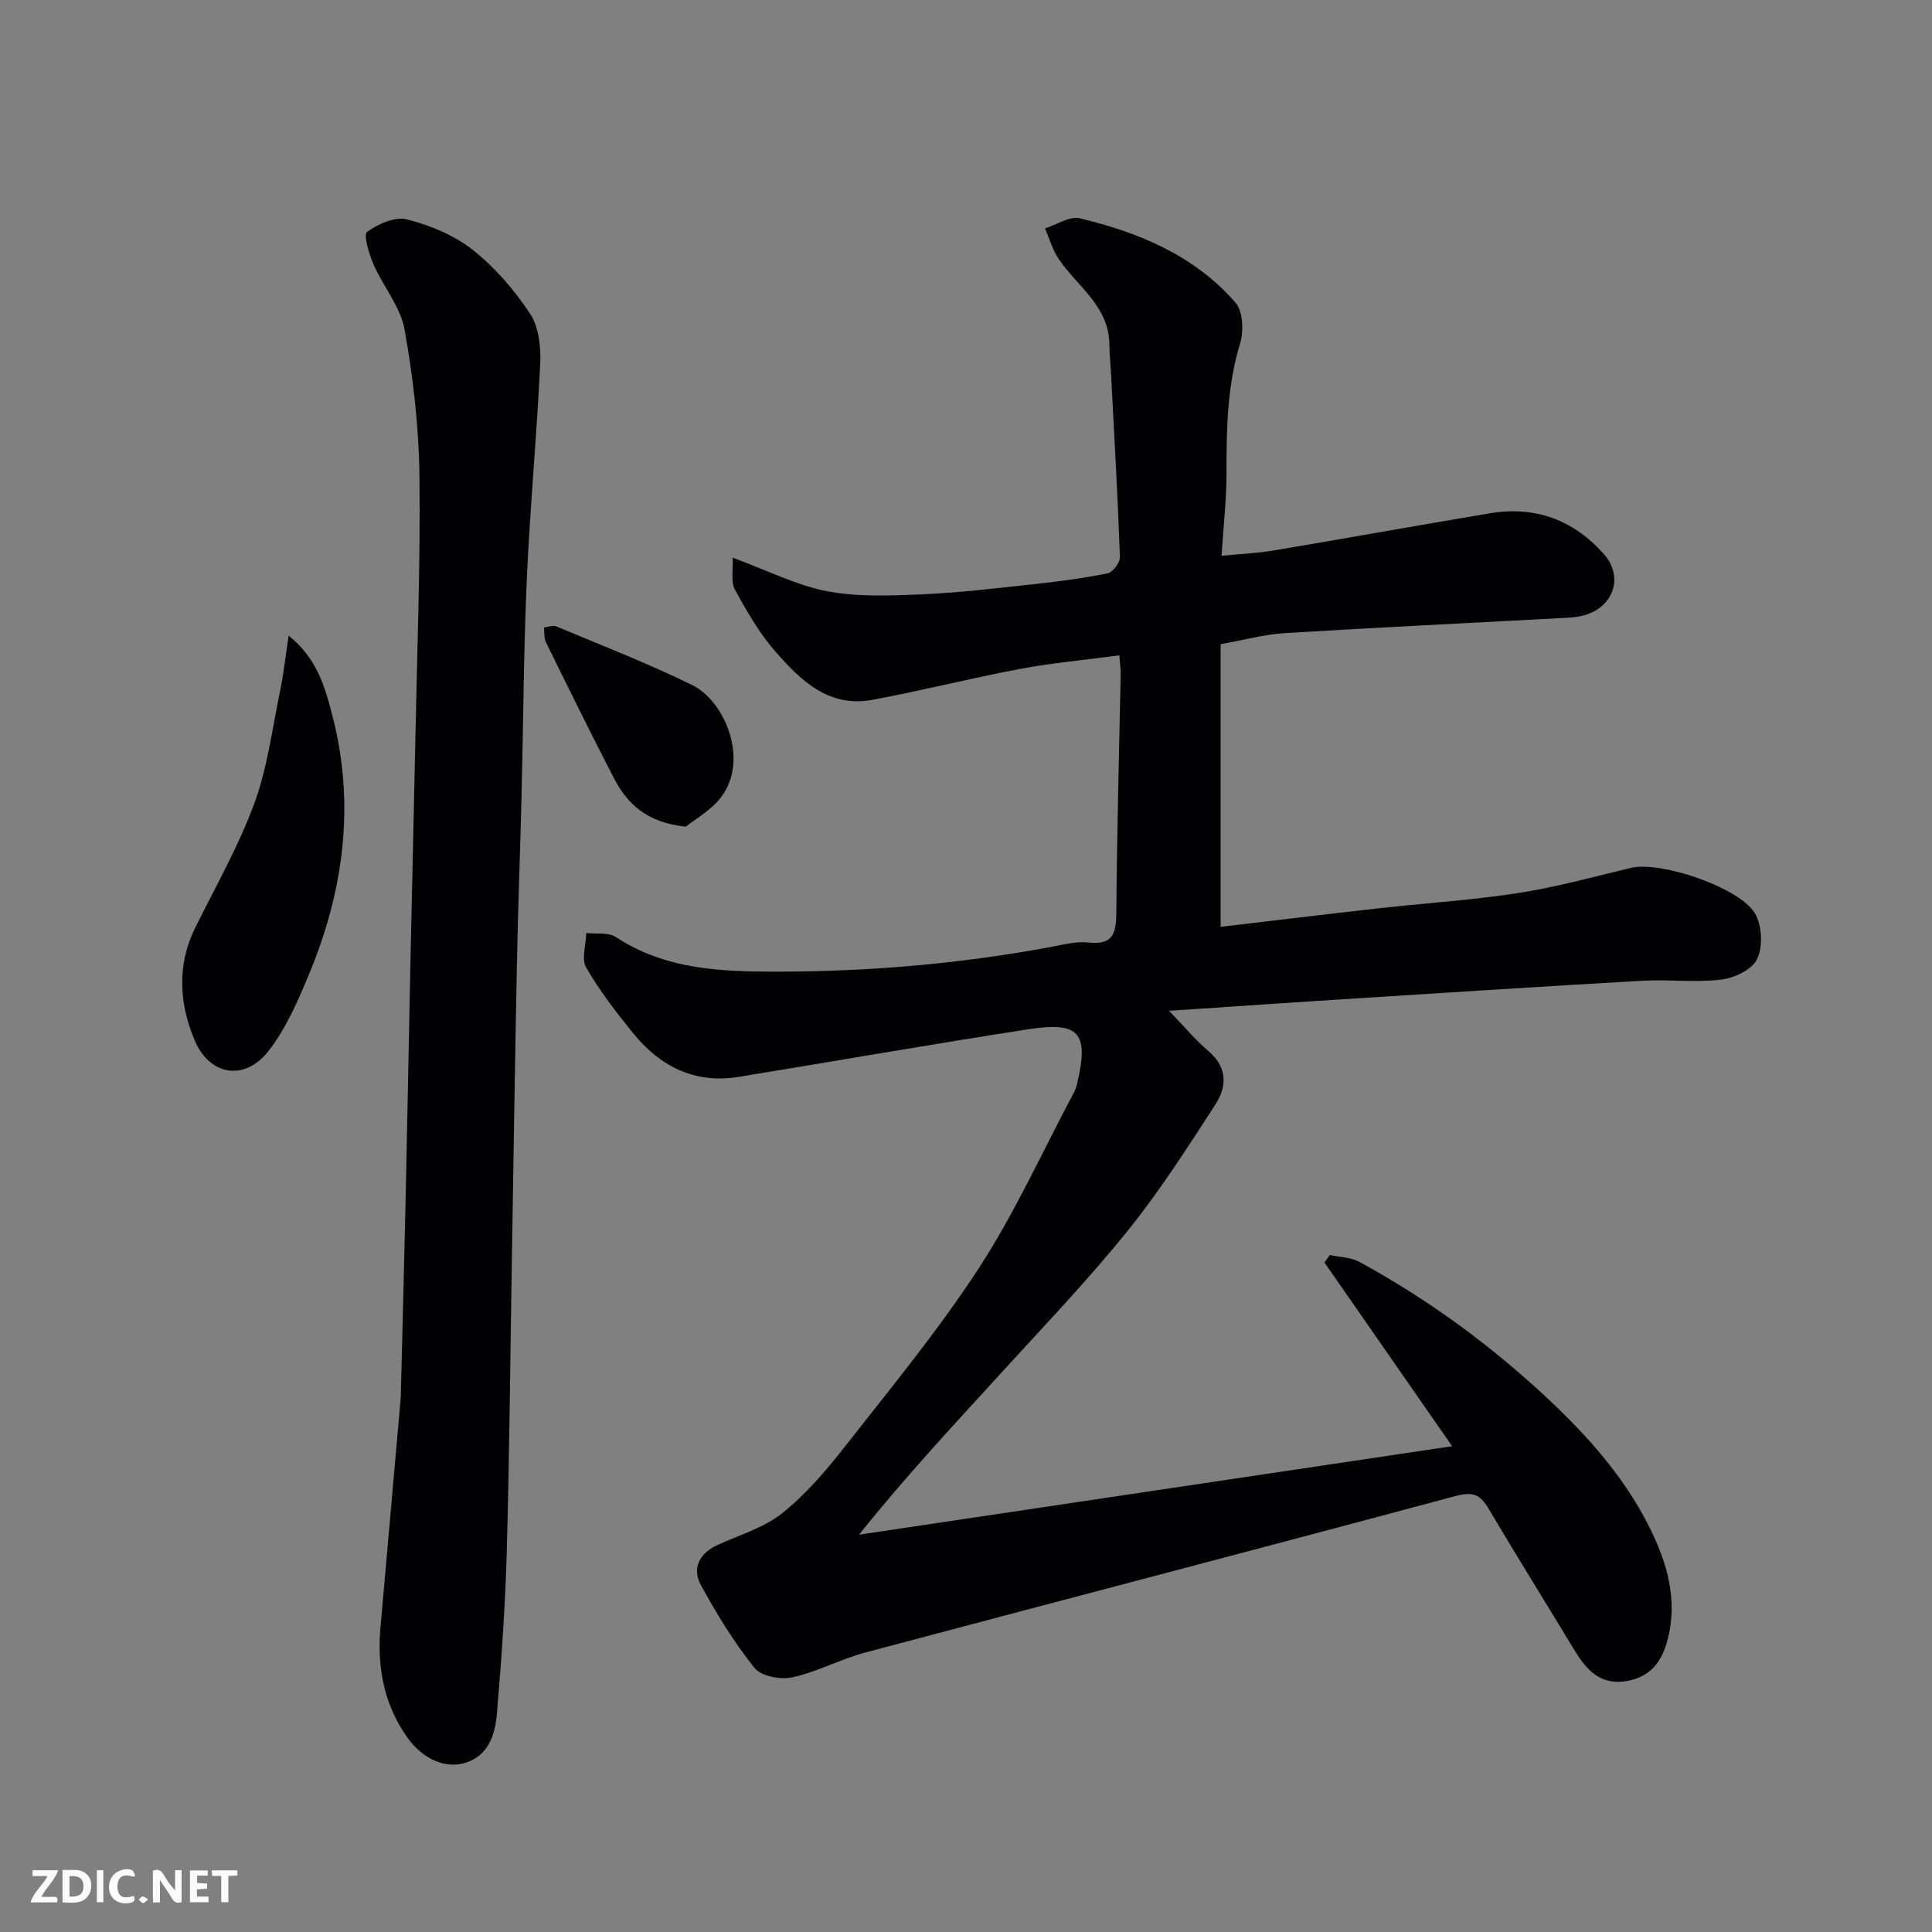 <svg enable-background="new 0 0 400 400" viewBox="0 0 400 400" xmlns="http://www.w3.org/2000/svg"><rect x="0" y="0" width="400" height="400" fill="#808080" stroke="none"/><path d="m231.75 135.69c-7.09.94-13.9 1.55-20.6 2.81-10.23 1.92-20.34 4.51-30.57 6.4-9.08 1.67-14.95-4.14-20.18-10.17-3.28-3.78-5.84-8.26-8.26-12.68-.86-1.57-.32-3.91-.45-6.59 7.36 2.71 13.29 5.75 19.57 6.95 6.3 1.2 12.97.92 19.45.65 7.71-.33 15.4-1.25 23.08-2.08 5.2-.56 10.41-1.25 15.53-2.28 1.07-.22 2.59-2.23 2.55-3.37-.45-12.54-1.17-25.07-1.82-37.61-.11-2.15-.35-4.29-.37-6.44-.09-7.95-6.66-11.98-10.5-17.68-1.27-1.88-1.9-4.19-2.82-6.31 2.42-.76 5.09-2.6 7.21-2.09 12.24 2.92 23.74 7.71 32.21 17.44 1.57 1.8 1.75 5.9.97 8.45-2.69 8.85-2.83 17.82-2.82 26.9.01 5.42-.62 10.84-1.02 17.08 3.83-.38 7.34-.52 10.79-1.1 14.96-2.51 29.88-5.21 44.84-7.71 9.34-1.56 17.28 1.42 23.5 8.43 4.15 4.67 2.11 10.89-3.92 12.66-1.7.5-3.55.55-5.33.64-18.97 1.03-37.94 1.93-56.9 3.1-4.19.26-8.32 1.42-13.17 2.28v58.52c10.71-1.26 21.7-2.6 32.7-3.83 9.62-1.08 19.31-1.68 28.87-3.16 7.86-1.22 15.59-3.34 23.34-5.21 6.26-1.51 23.17 4.24 25.91 9.76 1.28 2.56 1.45 6.7.22 9.18-1.07 2.15-4.72 3.87-7.42 4.19-5.42.64-10.99-.08-16.47.24-21.24 1.21-42.48 2.6-63.71 3.94-10.04.64-20.07 1.34-30.1 2.01-.94.06-1.87.12-4.03.26 3.22 3.33 5.51 6.09 8.2 8.38 3.98 3.39 3.77 7.39 1.38 11.07-5.77 8.89-11.51 17.89-18.15 26.12-8.07 10.01-16.98 19.34-25.65 28.84-10.01 10.97-20.17 21.82-29.96 34.06 40.58-6.05 81.17-12.11 122.8-18.32-9.26-13.32-17.85-25.67-26.43-38.02.37-.52.74-1.04 1.11-1.56 2.06.45 4.36.46 6.14 1.43 13.12 7.17 25.18 15.79 36.31 25.85 9.45 8.55 18.07 17.73 23.75 29.15 3.55 7.13 5.91 14.82 3.74 23.17-1.2 4.61-3.52 7.67-8.31 8.57-5.55 1.05-8.5-2.25-11.03-6.43-5.91-9.78-11.96-19.47-17.78-29.3-1.72-2.91-3.3-3.48-6.77-2.55-40.69 10.93-81.47 21.55-122.18 32.39-5.15 1.37-9.98 4.02-15.17 5.16-2.43.53-6.45-.23-7.82-1.95-4.23-5.29-7.83-11.17-11.09-17.13-1.88-3.44-.38-6.54 3.33-8.27 4.55-2.13 9.66-3.57 13.48-6.62 4.91-3.92 9.13-8.88 13.04-13.86 9.48-12.1 19.3-24.02 27.67-36.86 7.42-11.4 13.08-23.95 19.5-36.01.38-.71.7-1.48.88-2.26 2.45-10.47.51-12.86-10.12-11.22-20 3.09-39.95 6.59-59.93 9.85-9.13 1.49-16.31-2.15-21.92-9.08-3.49-4.31-6.93-8.75-9.68-13.54-1.03-1.79-.05-4.73.01-7.15 2.05.23 4.54-.2 6.09.81 10.33 6.77 21.72 7.19 33.58 7.18 19.02-.02 37.81-1.64 56.48-5.1 2.57-.48 5.25-1.22 7.78-.94 5.41.61 5.79-2.2 5.82-6.51.12-16.44.58-32.87.9-49.3-.02-.98-.17-1.95-.28-3.63z" fill="#010103"/><path d="m78.7 337.78c1.42-16.05 2.84-32.1 4.25-48.15.04-.5.04-1 .05-1.5.33-13.43.7-26.85.99-40.28.37-16.59.66-33.18 1.01-49.77.32-14.93.69-29.85.99-44.78.36-18.26 1.07-36.52.85-54.77-.12-10.13-1.29-20.33-3.08-30.31-.84-4.71-4.43-8.89-6.42-13.47-.93-2.15-2.14-6.15-1.34-6.74 2.27-1.66 5.82-3.22 8.29-2.58 4.78 1.23 9.74 3.26 13.57 6.29 4.6 3.63 8.62 8.3 11.87 13.2 1.81 2.73 2.28 6.86 2.12 10.3-.71 14.97-2.12 29.91-2.79 44.88-.66 14.91-.71 29.85-1.08 44.77-.29 11.76-.74 23.52-.97 35.28-.4 19.92-.69 39.85-1.02 59.77-.34 20.42-.5 40.85-1.07 61.27-.31 11.2-1.08 22.4-2.04 33.57-.36 4.2-1.6 8.59-6.4 10.17-4.23 1.39-8.97-.73-12.13-5.18-4.68-6.58-6.2-13.98-5.65-21.97z" fill="#010103"/><path d="m59.76 131.61c5.97 4.75 7.6 10.89 9.11 16.76 4.7 18.29 2.27 36.11-4.89 53.33-2.3 5.53-4.76 11.24-8.39 15.9-4.94 6.33-12.23 5.11-15.31-2.26-3.19-7.63-3.69-15.53.16-23.31 4.21-8.49 8.94-16.8 12.2-25.65 2.72-7.4 3.72-15.44 5.33-23.22.74-3.58 1.13-7.23 1.79-11.55z" fill="#010103"/><path d="m141.97 171.15c-8.27-.87-12.2-4.88-14.94-10.18-4.78-9.26-9.39-18.62-13.99-27.98-.43-.88-.3-2.03-.42-3.06.84-.1 1.83-.54 2.51-.26 9.42 3.95 18.97 7.65 28.14 12.14 6.86 3.36 11.84 15.5 6.06 23.19-2.15 2.85-5.59 4.71-7.36 6.15z" fill="#010103"/><g fill="#fcfafa"><path d="m37.59 393.81c-.92.31-1.52.05-2-.78-.7-1.2-1.52-2.34-2.47-3.78v4.59c-.55.03-.95.05-1.41.07-.03-.37-.06-.64-.06-.91 0-1.91 0-3.81 0-5.7 1.13-.41 1.77-.03 2.29.91.62 1.11 1.38 2.14 2.31 3.19v-4.2h1.35v6.61z"/><path d="m12.94 393.88v-6.75c1.9.19 3.93-.54 5.37 1.29.8 1.01.78 2.88.03 3.97-1.37 1.97-3.4 1.51-5.4 1.49m1.45-1.22c2.04.12 2.92-.58 2.89-2.21-.03-1.51-.98-2.19-2.89-2z"/><path d="m11.81 393.87h-5.49c.68-2.18 2.47-3.48 3.51-5.45h-3.08v-1.21h5.29c-.71 2.13-2.44 3.48-3.47 5.51.86 0 1.63.04 2.39-.01.79-.05 1.14.21.85 1.16"/><path d="m39.33 393.86v-6.61h3.7v1.07h-2.22v1.52c.68.04 1.34.09 2.07.13v1.07c-.72.05-1.38.09-2.1.14v1.48h2.4v1.19h-3.84z"/><path d="m27.71 388.56c-1.15-.3-2.46-.61-3.1.64-.37.73-.41 1.93-.06 2.67.63 1.35 1.99.93 3.17.68.35.94-.01 1.32-.93 1.46-1.62.25-3.05-.27-3.76-1.48-.73-1.24-.6-3.03.31-4.17.88-1.11 2.71-1.7 4-1.16.32.13.44.74.65 1.12-.1.08-.19.16-.28.24"/><path d="m49.15 387.24v1.07c-.59.02-1.17.05-1.87.08v5.44h-1.48v-5.44h-1.85c-.05-.4-.08-.73-.13-1.15z"/><path d="m20.06 387.21h1.33v6.62h-1.33z"/><path d="m30.68 393.25c-.49.38-.8.79-1.05.76-.32-.05-.6-.45-.9-.7.26-.24.51-.64.8-.67.29-.04.62.3 1.15.61"/></g></svg>